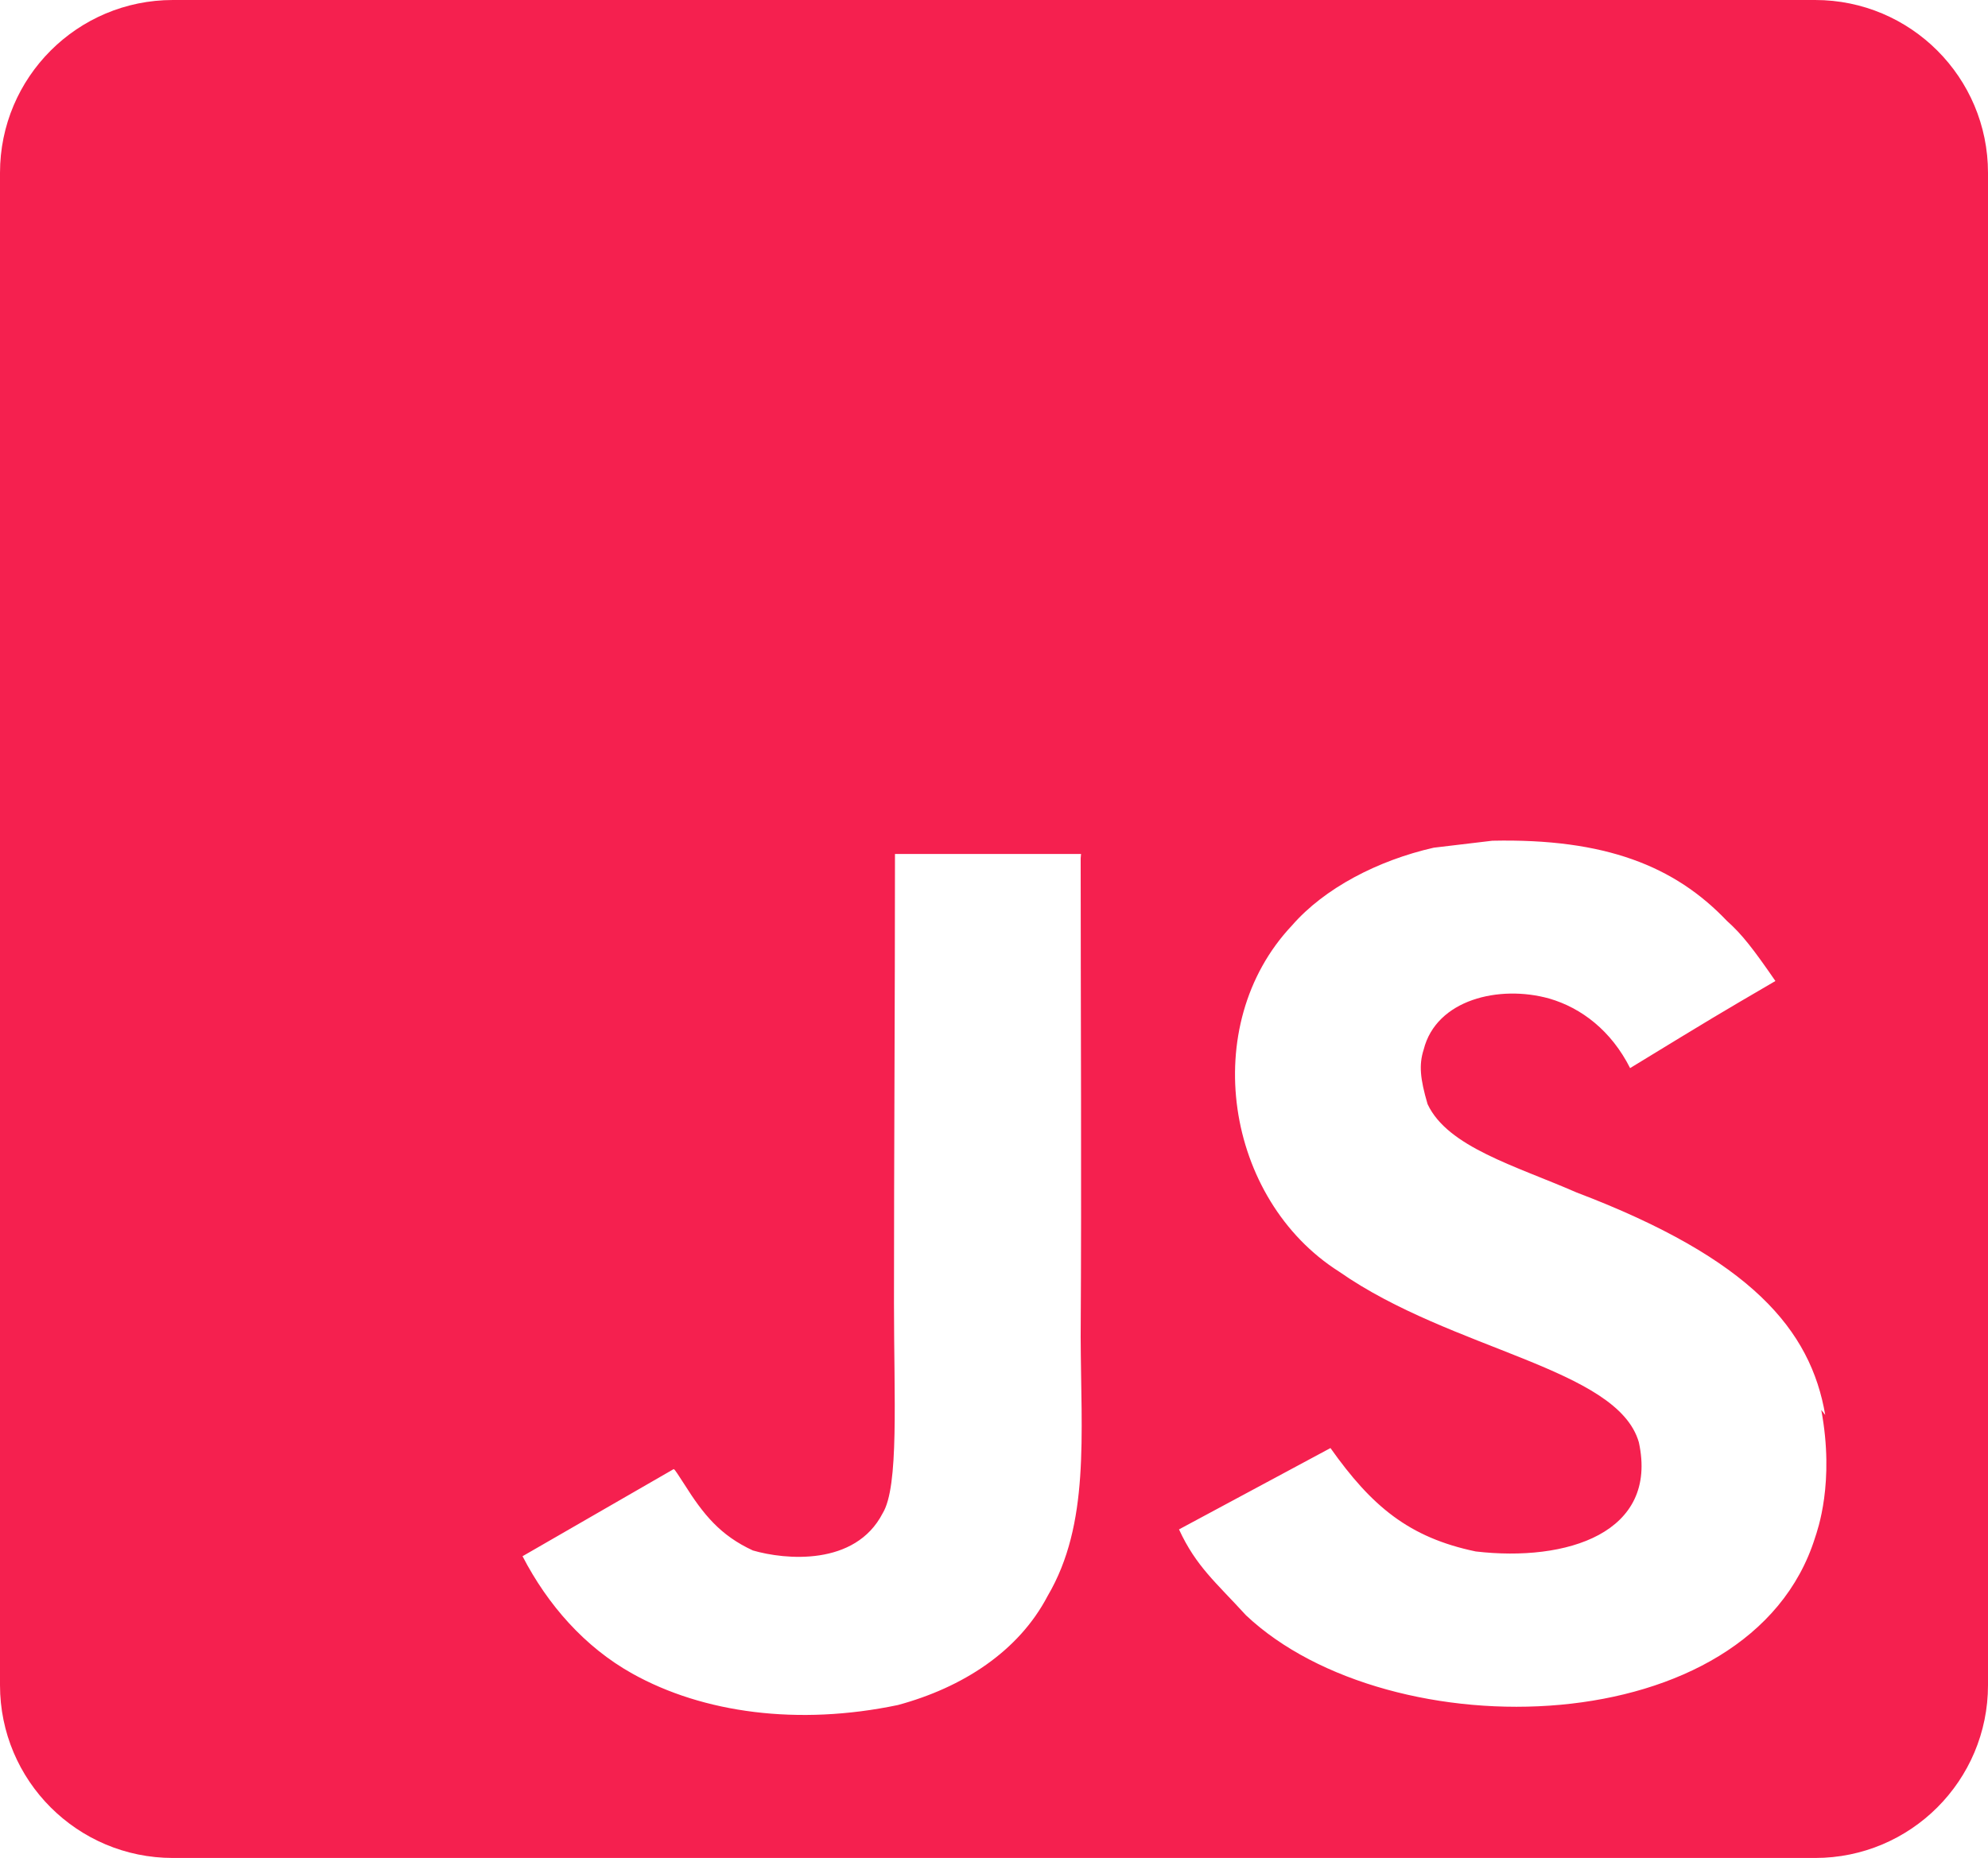 <svg width="230" height="215" viewBox="0 0 230 215" fill="none" xmlns="http://www.w3.org/2000/svg">
<path d="M0 20C0 8.954 8.954 0 20 0H210C221.046 0 230 8.954 230 20V195C230 206.046 221.046 215 210 215H20C8.954 215 0 206.046 0 195V20ZM211.169 163.736C209.487 153.9 202.63 145.676 182.383 137.983C175.346 134.906 167.483 132.736 165.162 127.764C164.299 124.821 164.148 123.215 164.709 121.462C166.168 115.65 173.47 113.937 179.235 115.549C182.979 116.631 186.422 119.291 188.593 123.598C198.512 117.545 198.512 117.545 205.404 113.52C202.824 109.778 201.552 108.132 199.791 106.559C193.761 100.224 185.718 97.005 172.651 97.287L165.873 98.094C159.397 99.565 153.223 102.783 149.478 107.09C138.582 118.64 141.73 138.796 154.941 147.161C168.008 156.292 187.134 158.287 189.606 166.9C191.892 177.402 181.262 180.761 170.739 179.532C162.991 177.919 158.686 174.284 153.928 167.566L136.404 176.979C138.388 181.285 140.71 183.14 144.152 186.916C160.813 202.631 202.515 201.825 209.997 177.919C210.256 177.113 212.283 171.583 210.709 163.151L211.169 163.736ZM125.07 98.819H103.543C103.543 116.174 103.428 133.428 103.428 150.822C103.428 161.848 104.025 171.993 102.12 175.111C98.936 181.272 90.814 180.499 87.105 179.417C83.325 177.671 81.377 175.252 79.17 171.751C78.531 170.804 78.085 170.005 77.934 170.005L60.454 180.083C63.372 185.72 67.642 190.584 73.147 193.661C81.348 198.243 92.352 199.715 103.881 197.303C111.37 195.274 117.846 191.108 121.21 184.672C126.112 176.34 125.063 166.128 125.027 154.679C125.142 136.27 125.027 117.867 125.027 99.317L125.07 98.819Z" fill="#F5204F"/>
</svg>
